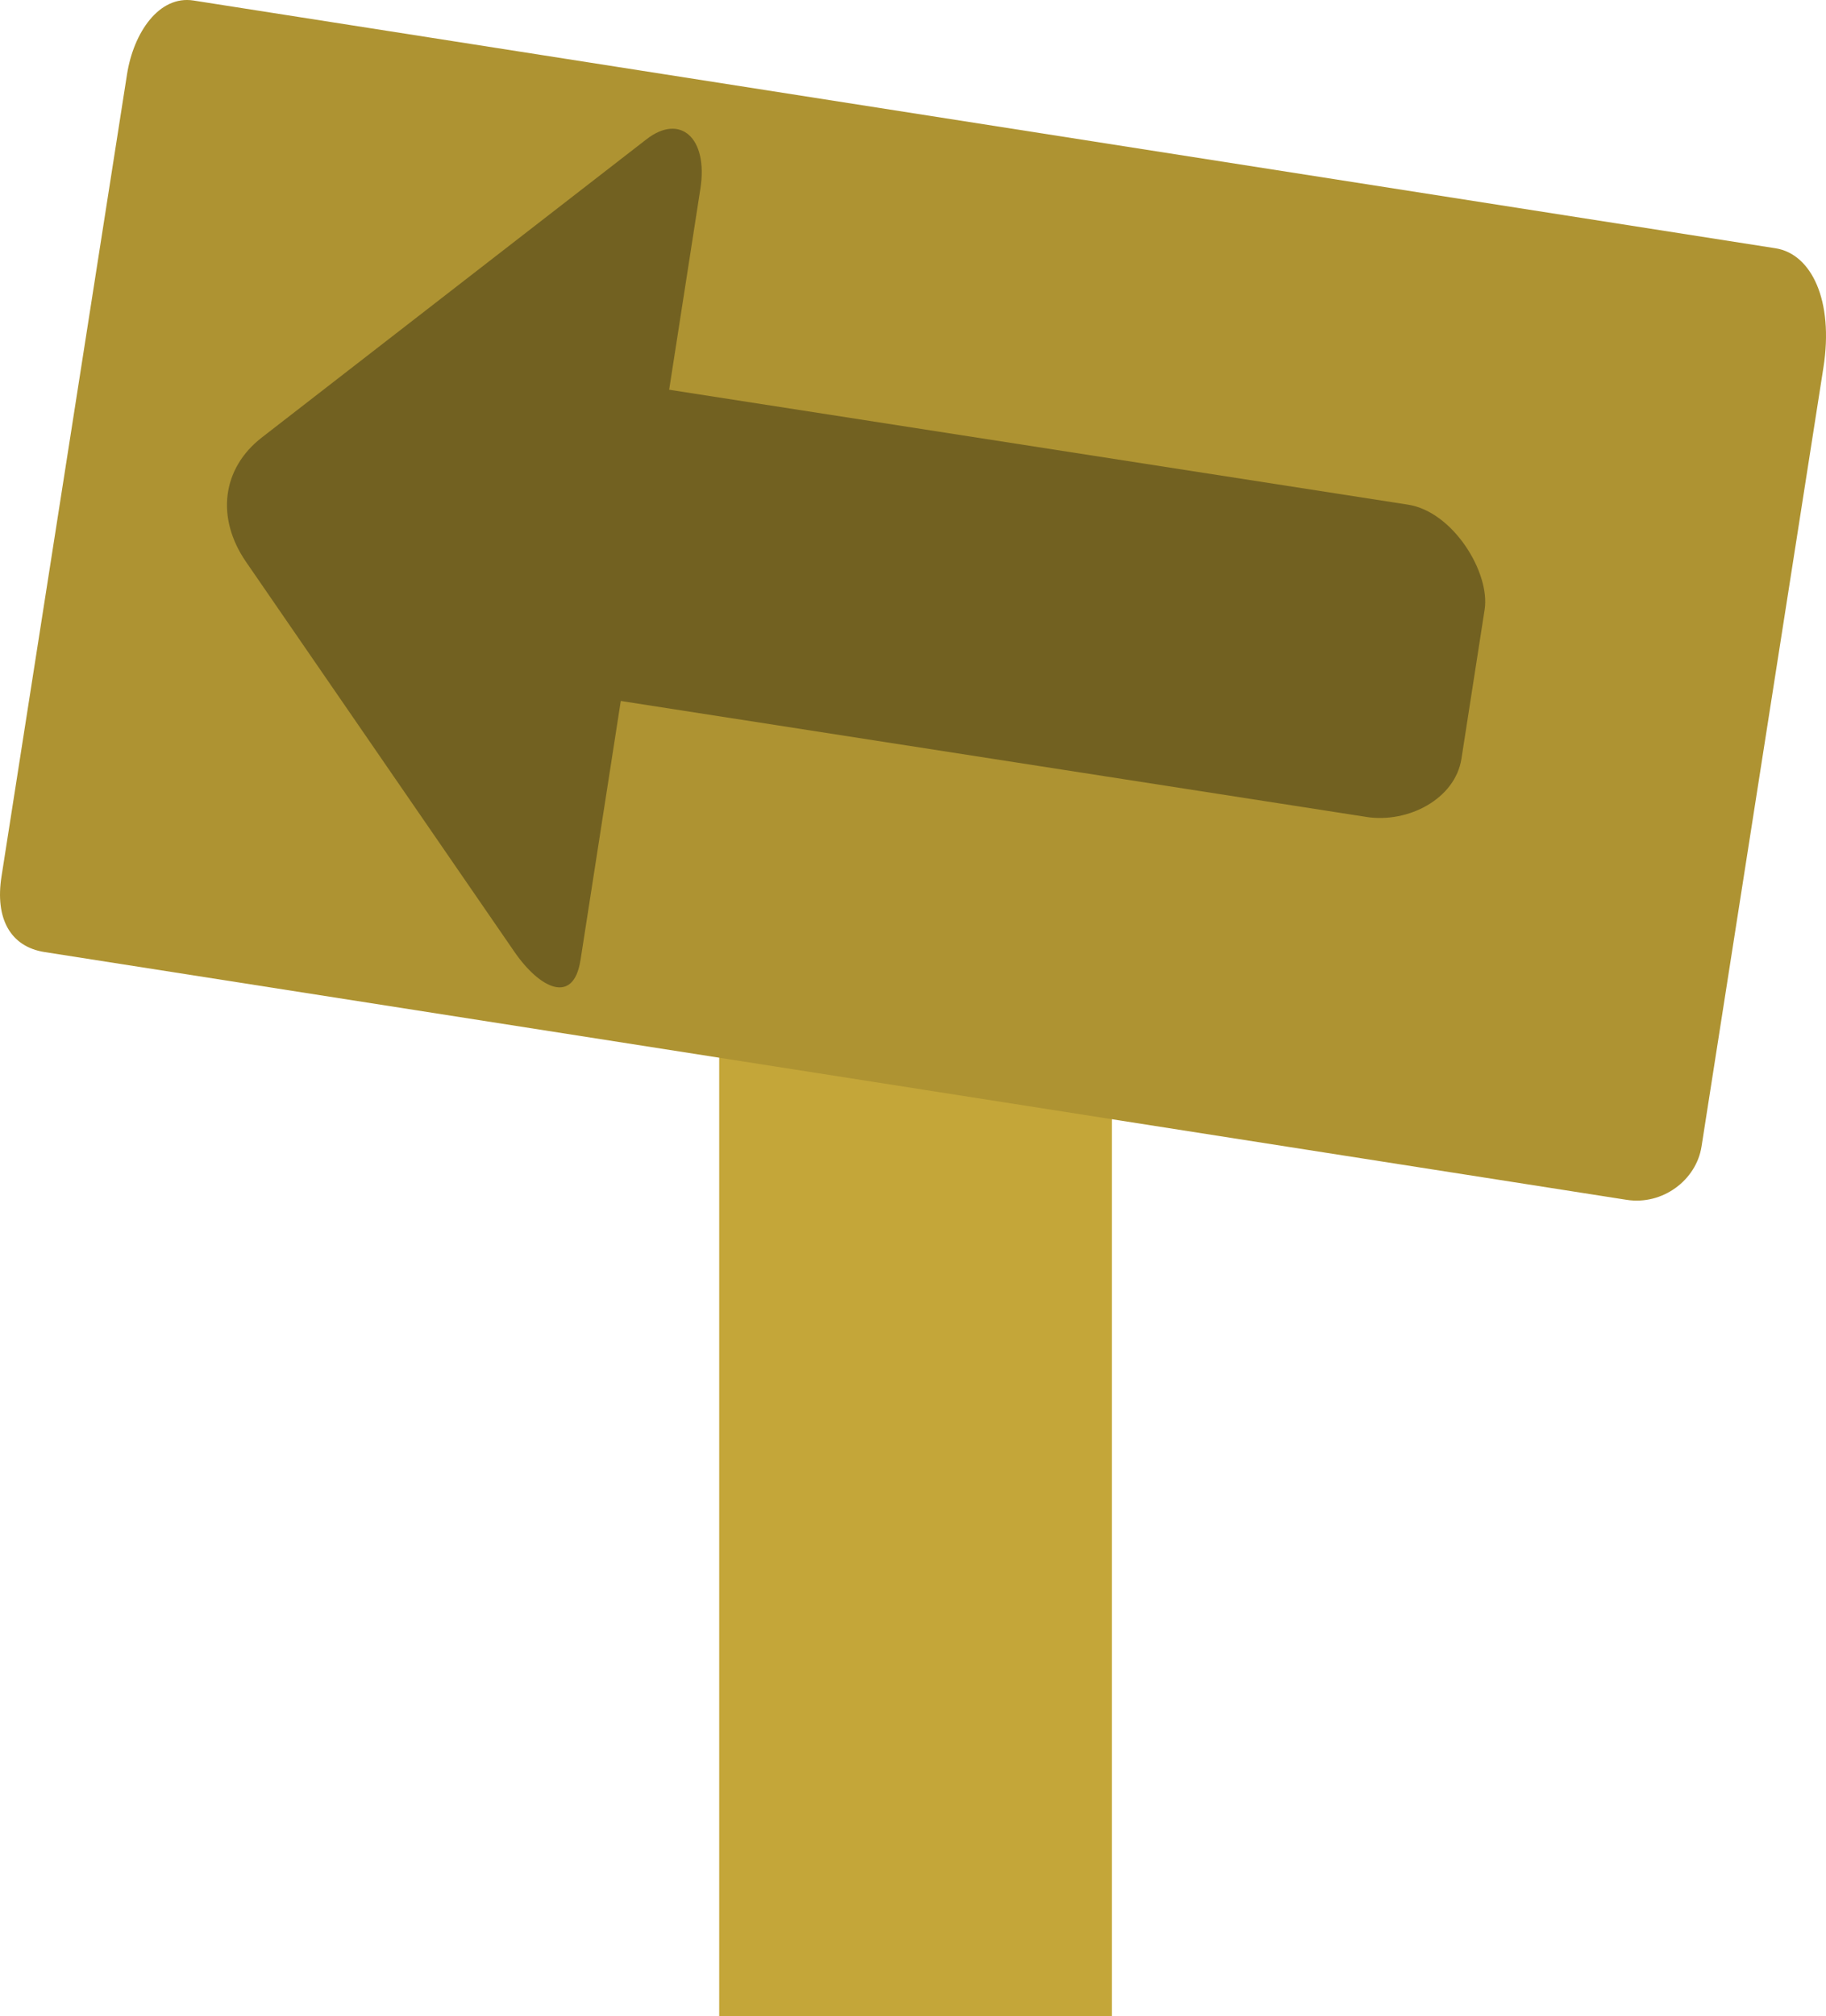 <svg version="1.1" xmlns="http://www.w3.org/2000/svg" xmlns:xlink="http://www.w3.org/1999/xlink" width="53.475" height="59.018" viewBox="0,0,53.475,59.018"><g transform="translate(-213.142,-151.982)"><g data-paper-data="{&quot;isPaintingLayer&quot;:true}" fill-rule="nonzero" stroke-width="0" stroke-linecap="butt" stroke-miterlimit="10" stroke-dasharray="" stroke-dashoffset="0" style="mix-blend-mode: normal"><path d="M234.204,211v-28.194h11.499v28.194z" data-paper-data="{&quot;index&quot;:null}" fill="#c4a639" stroke="none" stroke-linejoin="round"/><path d="M262.971,185.548c-0.153,0.976 -1.135,1.722 -2.193,1.557c-4.696,-0.735 -38.592,-6.041 -46.33,-7.253c-1.006,-0.158 -1.455,-0.984 -1.262,-2.212c0.844,-5.391 3.166,-20.226 3.675,-23.478c0.192,-1.229 0.941,-2.323 1.948,-2.165c7.738,1.211 41.634,6.518 46.33,7.253c1.058,0.166 1.708,1.541 1.403,3.488c-0.988,6.31 -3.134,20.019 -3.571,22.811z" data-paper-data="{&quot;index&quot;:null}" fill="#ae9332" stroke="none" stroke-linejoin="round"/><path d="M253.149,175.895c-3.799,-0.591 -23.157,-3.6 -23.157,-3.6l1.417,-9.111c0,0 19.081,2.967 22.967,3.571c1.322,0.206 2.412,1.991 2.244,3.071c-0.147,0.945 -0.445,2.864 -0.679,4.366c-0.182,1.171 -1.552,1.897 -2.792,1.704z" data-paper-data="{&quot;index&quot;:null}" fill="#726121" stroke="#000000" stroke-linejoin="miter"/><path d="M230.14,180.094c-0.202,1.299 -1.179,0.847 -1.939,-0.257c-1.316,-1.911 -5.574,-8.095 -7.854,-11.407c-0.886,-1.287 -0.707,-2.735 0.464,-3.642c3.207,-2.485 9.444,-7.319 11.266,-8.731c0.98,-0.759 1.809,-0.049 1.576,1.45c-0.534,3.432 -2.686,17.277 -3.512,22.588z" data-paper-data="{&quot;index&quot;:null}" fill="#726121" stroke="none" stroke-linejoin="miter"/></g></g></svg>